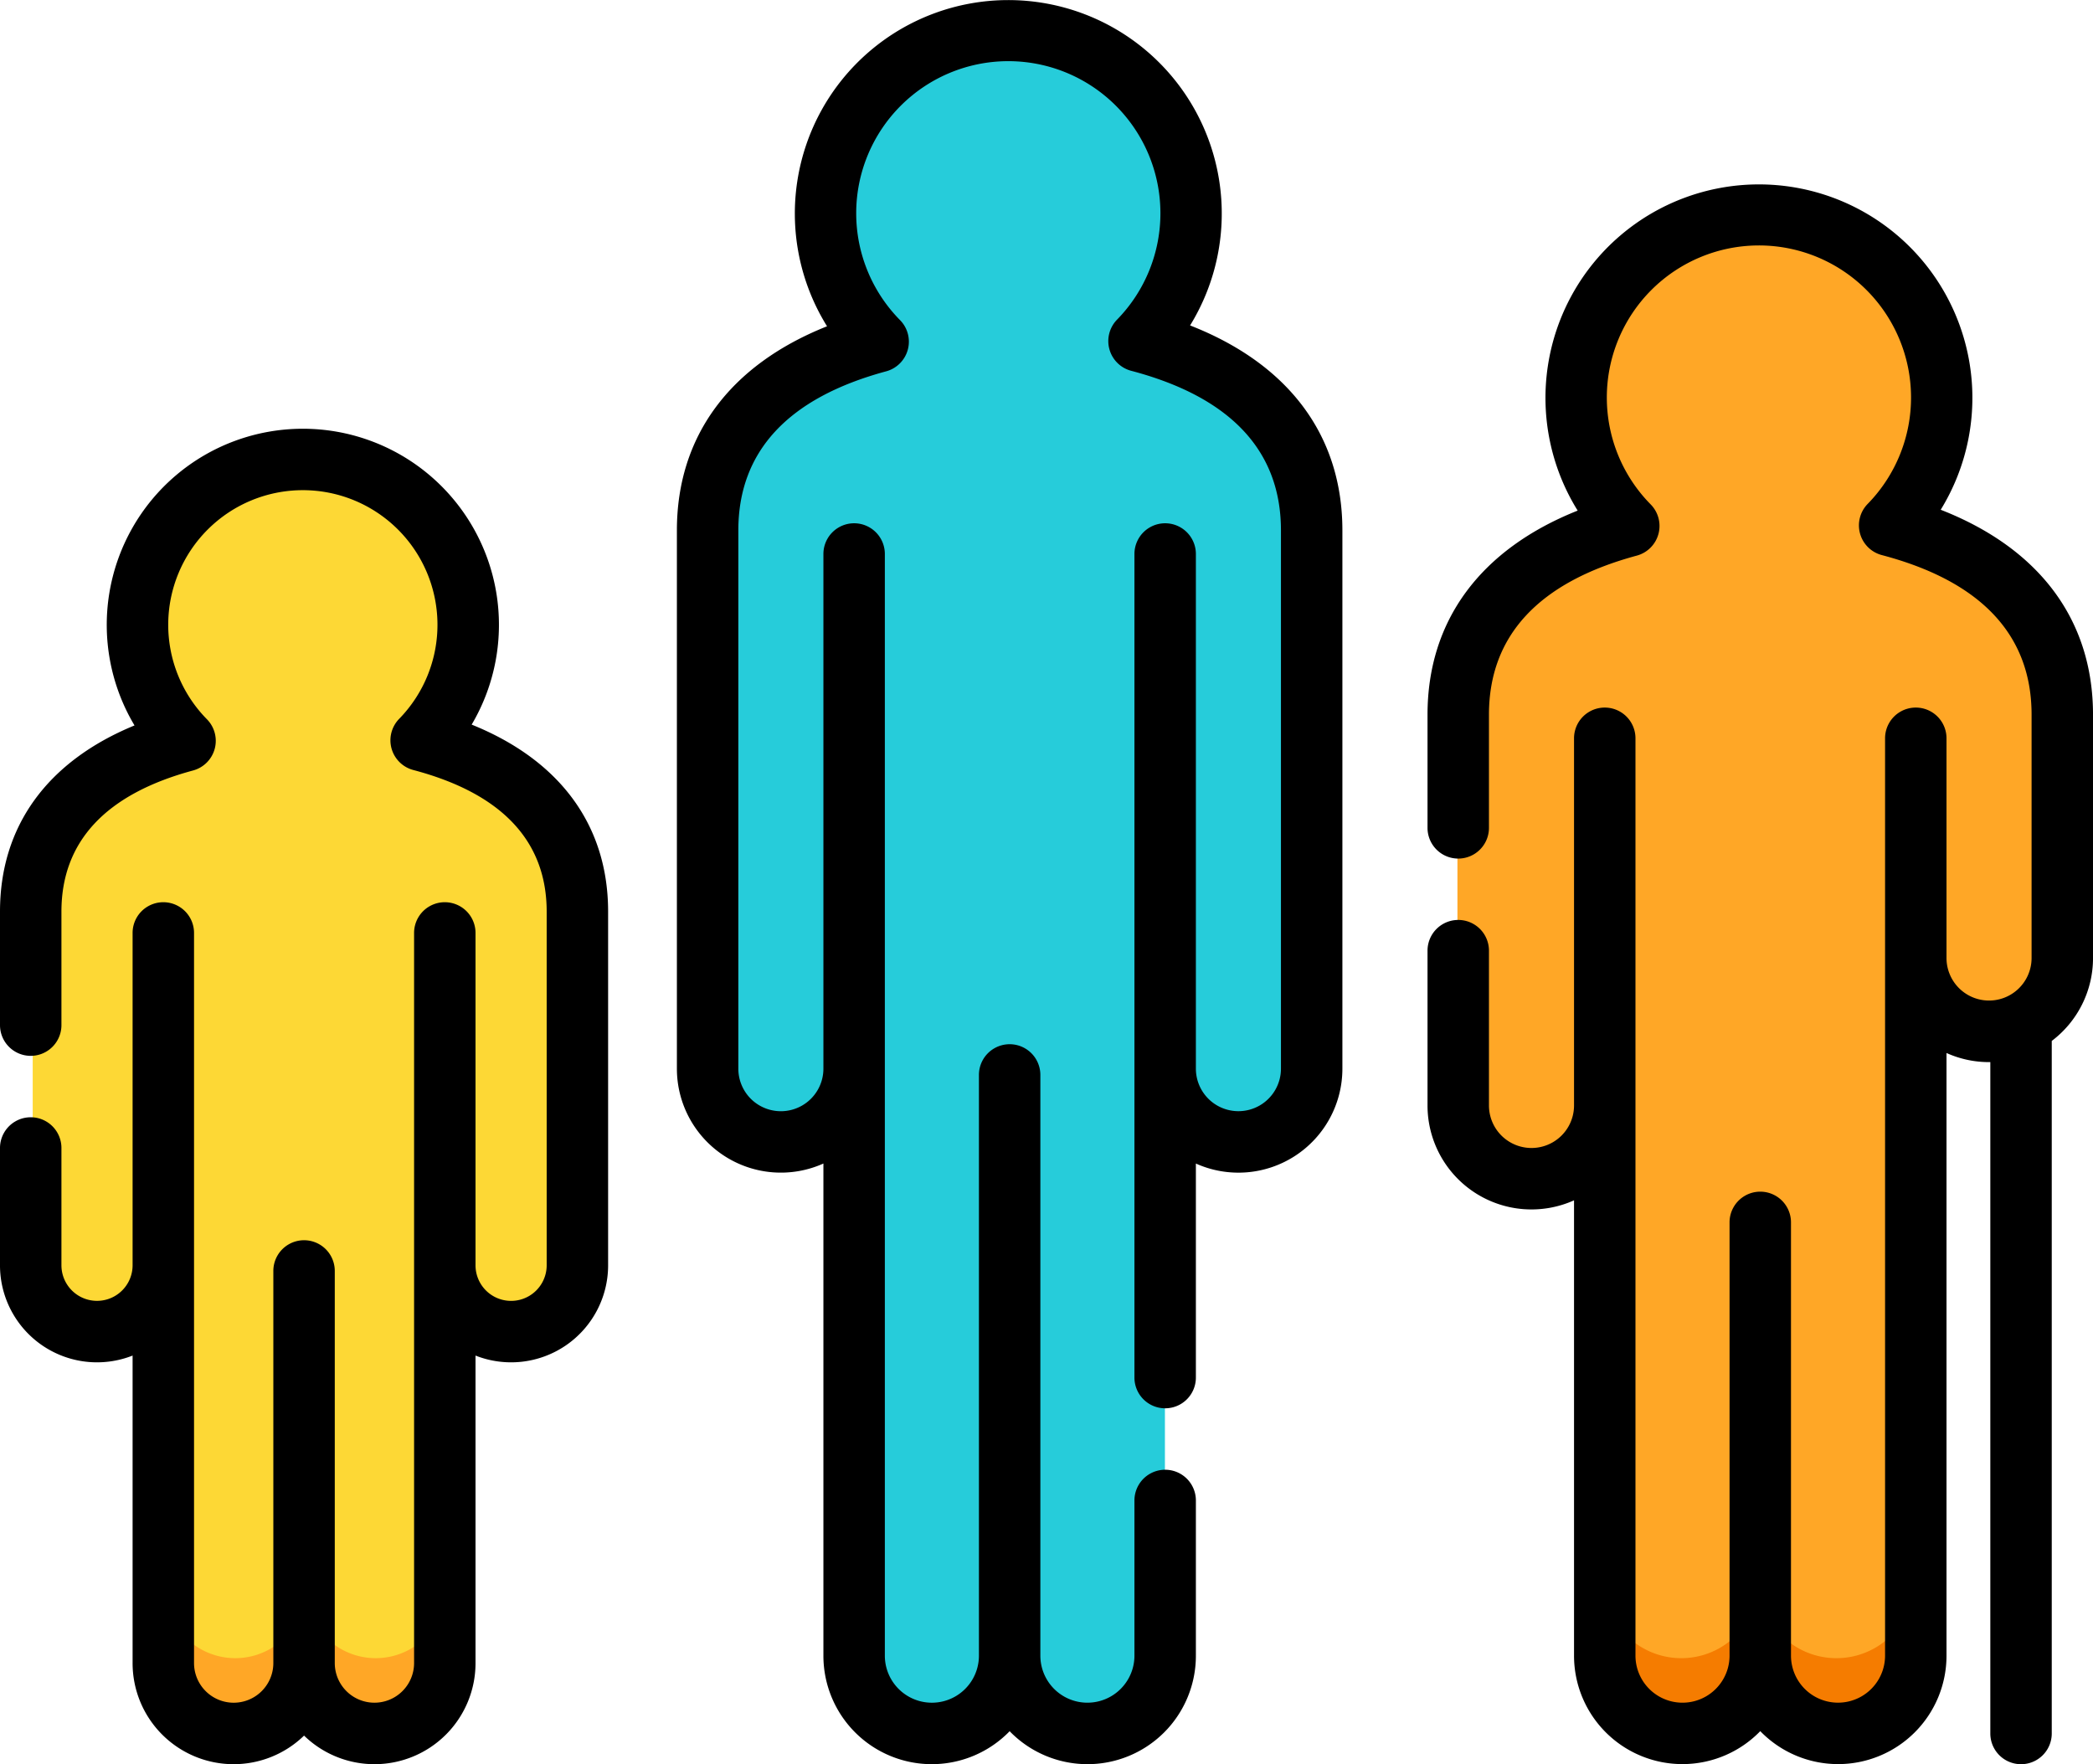 <svg xmlns="http://www.w3.org/2000/svg" width="119.712" height="100.901" viewBox="0 0 119.712 100.901">
  <g id="grupo-de-edad" transform="translate(0 -40.227)">
    <g id="Grupo_55824" data-name="Grupo 55824" transform="translate(1.871 42.079)">
      <g id="Grupo_55820" data-name="Grupo 55820" transform="translate(0 0)">
        <g id="Grupo_55817" data-name="Grupo 55817" transform="translate(0 24.469)">
          <path id="Trazado_102718" data-name="Trazado 102718" d="M30.287,168.837a9.441,9.441,0,1,0-13.477.029C12.6,170,8,172.614,8,178.616V198.8a3.785,3.785,0,0,0,7.569,0v22.707a4.017,4.017,0,1,0,8.034,0,4.017,4.017,0,1,0,8.034,0V198.8a3.785,3.785,0,0,0,7.569,0V178.616c0-6.054-4.684-8.66-8.919-9.779Z" transform="translate(-8 -152.801)" fill="#fdd835"/>
        </g>
        <g id="Grupo_55818" data-name="Grupo 55818" transform="translate(38.64)">
          <path id="Trazado_102719" data-name="Trazado 102719" d="M197.887,65.867a10.432,10.432,0,1,0-14.892.033c-4.648,1.254-9.735,4.141-9.735,10.773V107.4a4.182,4.182,0,0,0,8.363,0v33.508a4.439,4.439,0,0,0,8.878,0,4.439,4.439,0,0,0,8.877,0V107.4a4.182,4.182,0,1,0,8.363,0V76.673c0-6.689-5.175-9.569-9.855-10.806Z" transform="translate(-173.26 -48.148)" fill="#26ccda"/>
        </g>
        <g id="Grupo_55819" data-name="Grupo 55819" transform="translate(81.489 10.522)">
          <path id="Trazado_102720" data-name="Trazado 102720" d="M381.149,110.867a10.431,10.431,0,1,0-14.892.033c-4.648,1.254-9.735,4.141-9.735,10.773v22.309a4.182,4.182,0,1,0,8.363,0v31.4a4.439,4.439,0,1,0,8.877,0,4.439,4.439,0,1,0,8.877,0V135.564a4.182,4.182,0,0,0,8.364,0V121.673c0-6.689-5.175-9.569-9.855-10.805Z" transform="translate(-356.522 -93.148)" fill="#ffa726"/>
        </g>
      </g>
      <g id="Grupo_55821" data-name="Grupo 55821" transform="translate(7.569 88.971)">
        <path id="Trazado_102721" data-name="Trazado 102721" d="M52.424,432.688a4.009,4.009,0,0,1-3.126-1.494,1.154,1.154,0,0,0-1.782,0,4.017,4.017,0,0,1-7.143-2.523v4.1a4.1,4.1,0,0,0,4.094,4.122,4.017,4.017,0,0,0,3.94-4.016,4.017,4.017,0,0,0,3.94,4.016,4.1,4.1,0,0,0,4.094-4.122v-4.1A4.018,4.018,0,0,1,52.424,432.688Z" transform="translate(-40.373 -428.671)" fill="#ffa726"/>
      </g>
      <g id="Grupo_55822" data-name="Grupo 55822" transform="translate(47.003 88.55)">
        <path id="Trazado_102722" data-name="Trazado 102722" d="M222.347,431.307a4.432,4.432,0,0,1-3.509-1.719,1.173,1.173,0,0,0-1.861,0,4.439,4.439,0,0,1-7.947-2.719v4.1a4.508,4.508,0,0,0,4.277,4.542,4.439,4.439,0,0,0,4.6-4.436,4.439,4.439,0,0,0,4.6,4.436,4.508,4.508,0,0,0,4.277-4.542v-4.1A4.438,4.438,0,0,1,222.347,431.307Z" transform="translate(-209.03 -426.868)" fill="#26ccda" style="mix-blend-mode: multiply;isolation: isolate"/>
      </g>
      <g id="Grupo_55823" data-name="Grupo 55823" transform="translate(89.853 88.55)">
        <path id="Trazado_102723" data-name="Trazado 102723" d="M405.608,431.307a4.43,4.43,0,0,1-3.508-1.719,1.173,1.173,0,0,0-1.861,0,4.439,4.439,0,0,1-7.947-2.719v4.1a4.508,4.508,0,0,0,4.277,4.542,4.439,4.439,0,0,0,4.6-4.436,4.439,4.439,0,0,0,4.6,4.436,4.508,4.508,0,0,0,4.277-4.542v-4.1A4.439,4.439,0,0,1,405.608,431.307Z" transform="translate(-392.292 -426.868)" fill="#f57c00"/>
      </g>
    </g>
    <g id="Grupo_55825" data-name="Grupo 55825" transform="translate(0 40.227)">
      <path id="Trazado_102724" data-name="Trazado 102724" d="M26.977,162.013a11.216,11.216,0,1,0-19.283.046C2.708,164.107,0,167.819,0,172.706V179.2a1.757,1.757,0,0,0,3.514,0v-6.493c0-4.008,2.533-6.724,7.528-8.072a1.757,1.757,0,0,0,.794-2.929,7.7,7.7,0,1,1,10.995-.024,1.757,1.757,0,0,0,.808,2.926c5.062,1.338,7.629,4.063,7.629,8.1v20.229a2.035,2.035,0,1,1-4.07,0V173.927a1.757,1.757,0,1,0-3.514,0v41.759a2.268,2.268,0,1,1-4.536,0V193.26a1.757,1.757,0,1,0-3.514,0v22.427a2.268,2.268,0,1,1-4.536,0V173.927a1.757,1.757,0,1,0-3.514,0v19.008a2.035,2.035,0,1,1-4.07,0v-6.708a1.757,1.757,0,1,0-3.514,0v6.708A5.549,5.549,0,0,0,7.584,198.1v17.589a5.779,5.779,0,0,0,9.807,4.147,5.779,5.779,0,0,0,9.807-4.147V198.1a5.549,5.549,0,0,0,7.584-5.162V172.706c0-4.926-2.748-8.655-7.8-10.693Z" transform="translate(0 -120.567)"/>
      <path id="Trazado_102725" data-name="Trazado 102725" d="M194.937,58.84a12.209,12.209,0,1,0-20.765.049c-5.563,2.216-8.588,6.292-8.588,11.675v30.786a5.947,5.947,0,0,0,8.38,5.426v28.147a6.2,6.2,0,0,0,10.652,4.322,6.2,6.2,0,0,0,10.652-4.322v-8.876a1.757,1.757,0,0,0-3.514,0v8.876a2.69,2.69,0,0,1-5.381,0V101.709a1.757,1.757,0,0,0-3.514,0v33.215a2.69,2.69,0,1,1-5.381,0V71.913a1.757,1.757,0,1,0-3.514,0v29.438a2.433,2.433,0,0,1-4.866,0V70.565c0-4.523,2.845-7.584,8.455-9.1a1.757,1.757,0,0,0,.794-2.929,8.7,8.7,0,1,1,12.412-.027,1.757,1.757,0,0,0,.808,2.926c5.684,1.5,8.567,4.573,8.567,9.128v30.786a2.433,2.433,0,0,1-4.866,0V71.913a1.757,1.757,0,1,0-3.514,0v47.106a1.757,1.757,0,0,0,3.514,0V106.777a5.946,5.946,0,0,0,8.38-5.426V70.565c0-5.425-3.068-9.519-8.71-11.724Z" transform="translate(-126.868 -40.227)"/>
      <path id="Trazado_102726" data-name="Trazado 102726" d="M378.556,103.928a12.209,12.209,0,1,0-20.765.049c-5.563,2.216-8.588,6.292-8.588,11.675v6.471a1.757,1.757,0,0,0,3.514,0v-6.471c0-4.523,2.845-7.584,8.455-9.1a1.757,1.757,0,0,0,.794-2.93,8.7,8.7,0,1,1,12.412-.027,1.757,1.757,0,0,0,.808,2.926c5.684,1.5,8.567,4.573,8.567,9.128v13.918a2.433,2.433,0,0,1-4.866,0V117a1.757,1.757,0,1,0-3.514,0v52.468a2.69,2.69,0,1,1-5.381,0V144.688a1.757,1.757,0,1,0-3.514,0v24.781a2.69,2.69,0,1,1-5.381,0V117a1.757,1.757,0,0,0-3.514,0v21a2.433,2.433,0,0,1-4.866,0v-8.853a1.757,1.757,0,1,0-3.514,0v8.854a5.946,5.946,0,0,0,8.38,5.426v26.038a6.2,6.2,0,0,0,10.652,4.322,6.2,6.2,0,0,0,10.652-4.322V135a5.912,5.912,0,0,0,2.433.521l.073,0v38.4a1.757,1.757,0,0,0,3.514,0V134.31a5.939,5.939,0,0,0,2.36-4.739V115.653c0-5.425-3.069-9.519-8.711-11.724Z" transform="translate(-267.554 -74.773)"/>
    </g>
  </g>
</svg>
